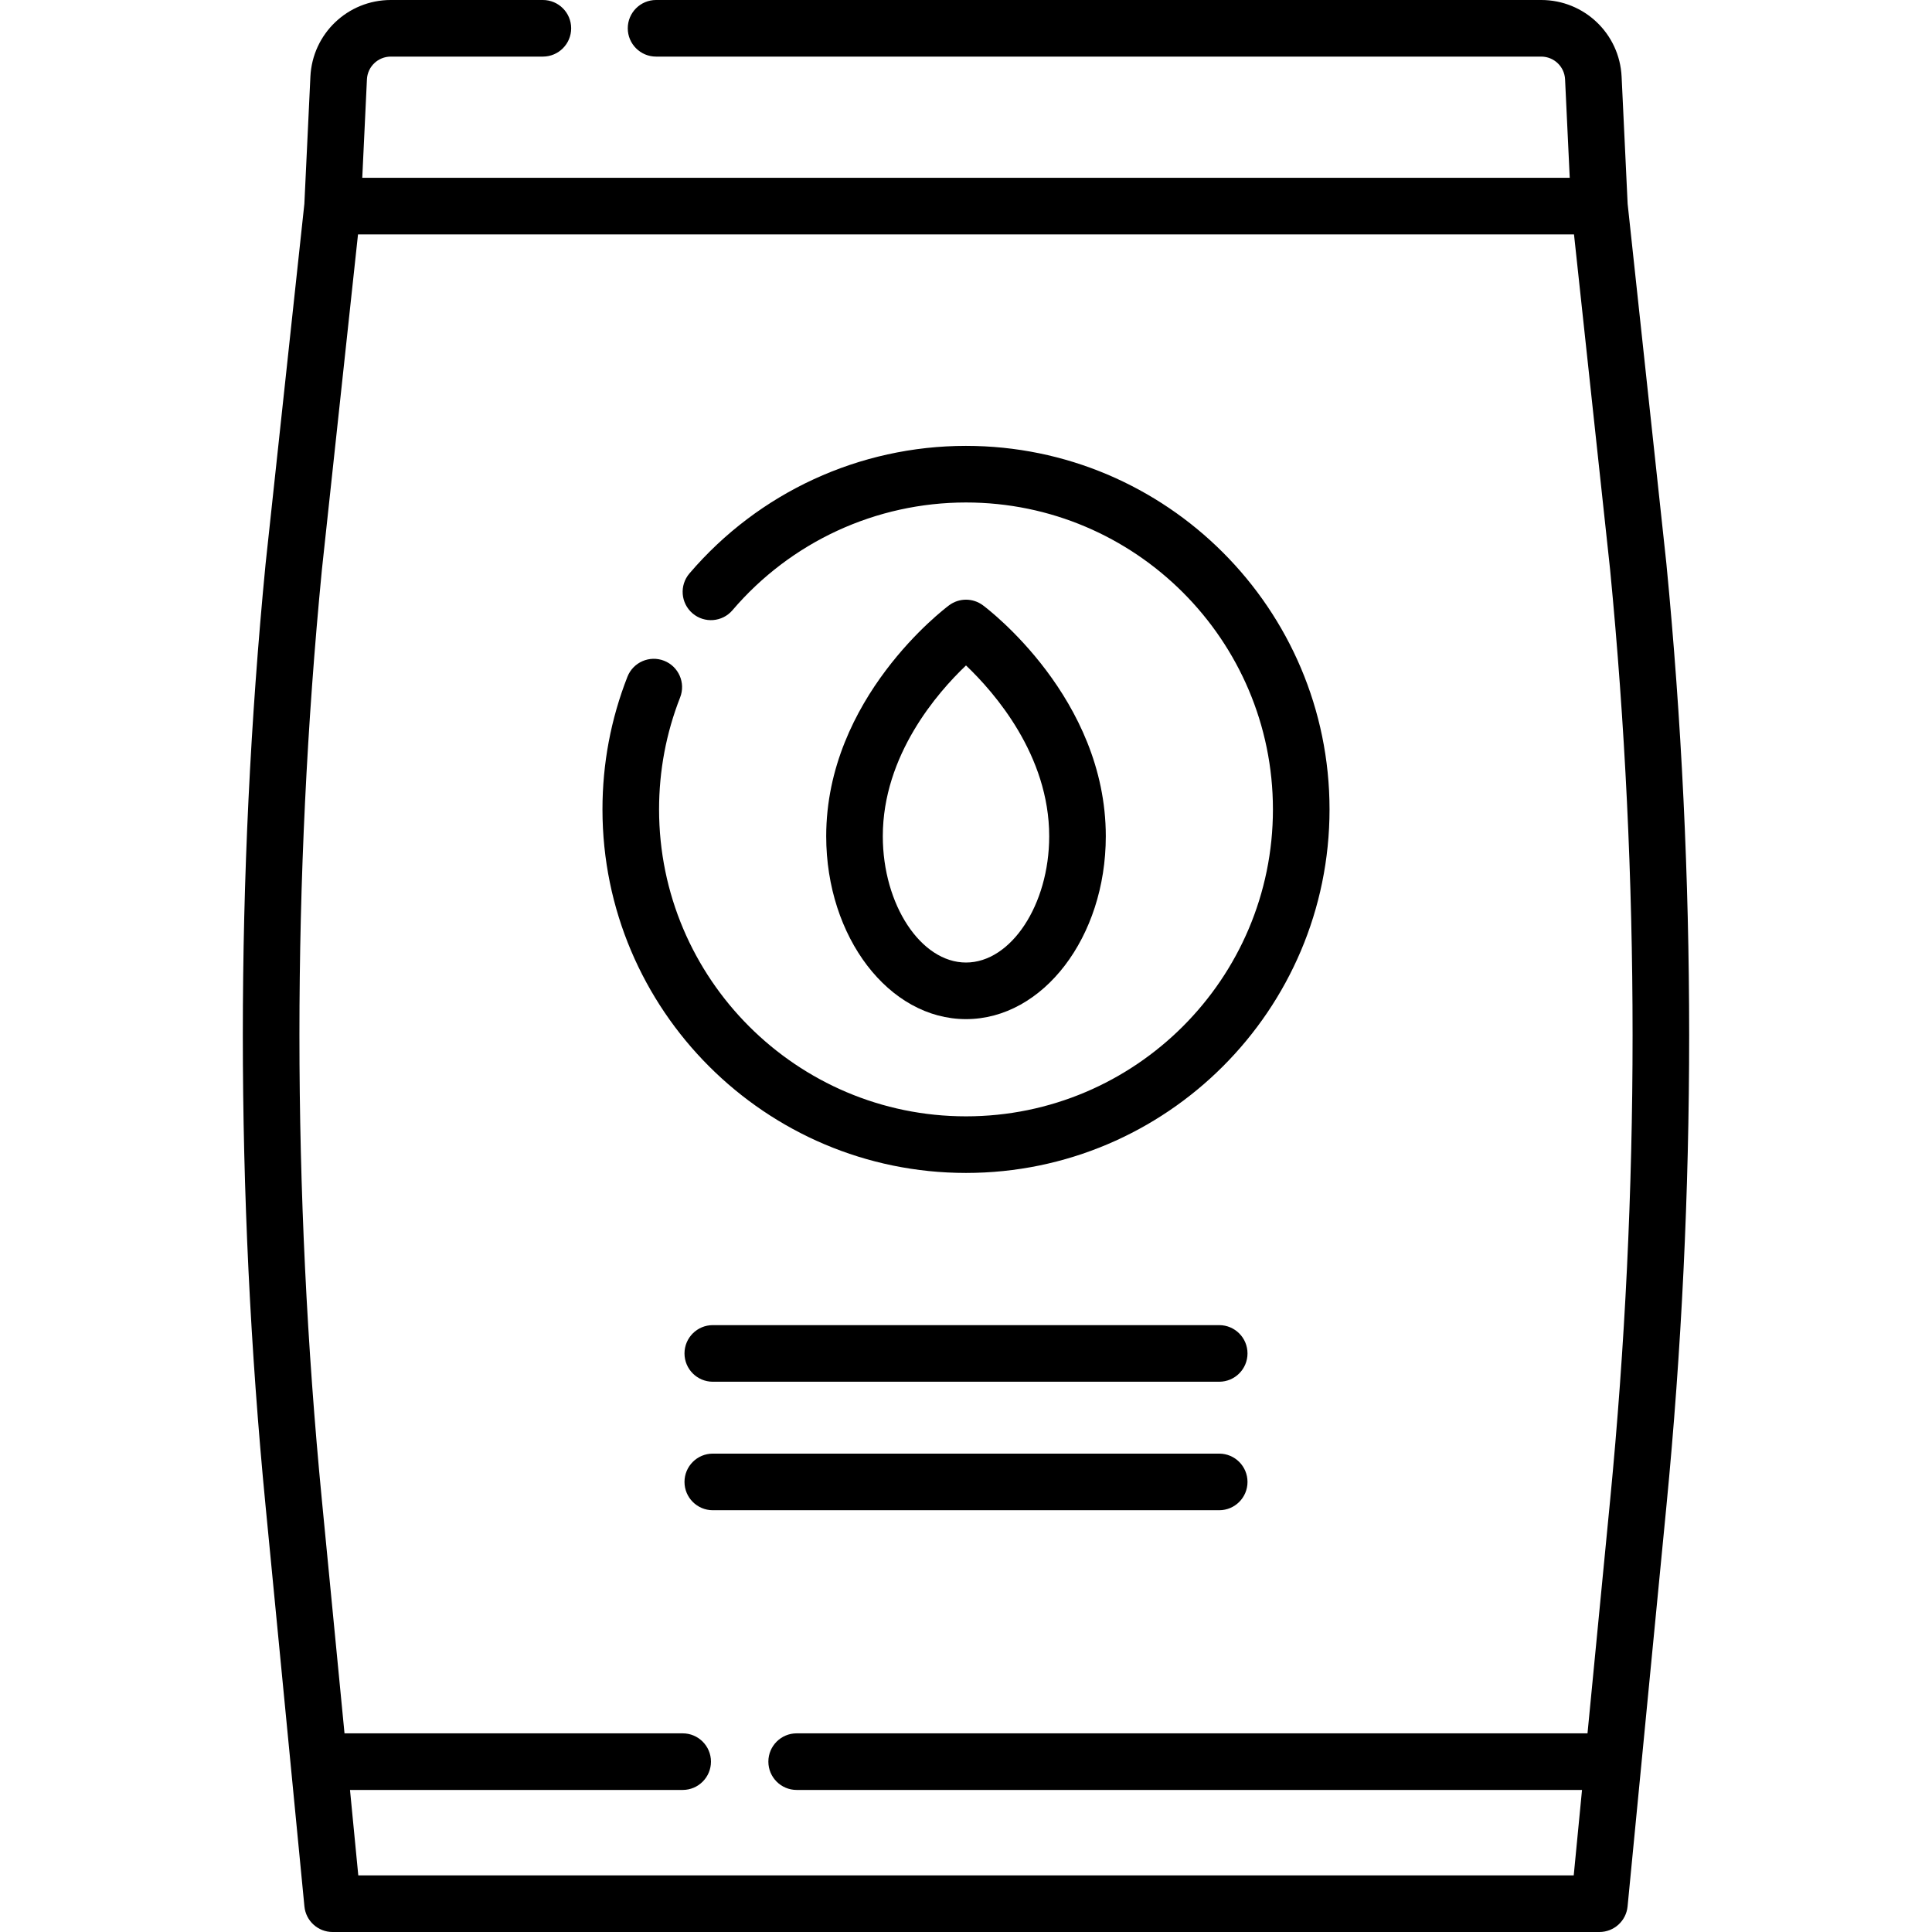 <svg id="Capa_1" enable-background="new 0 0 512 512" height="512" viewBox="0 0 512 512" width="512" xmlns="http://www.w3.org/2000/svg"><g><path d="m441.615 149.418-10.274-95.387-1.598-33.705c-.54-11.398-9.902-20.326-21.312-20.326h-234.566c-4.143 0-7.5 3.358-7.5 7.5s3.357 7.5 7.5 7.5h234.566c3.389 0 6.168 2.651 6.329 6.036l1.236 26.083h-319.992l1.236-26.083c.162-3.385 2.941-6.036 6.33-6.036h40.295c4.143 0 7.5-3.358 7.5-7.5s-3.357-7.5-7.5-7.5h-40.295c-11.41 0-20.772 8.928-21.312 20.326l-1.598 33.705-10.282 95.466c-8.035 82.807-8.035 166.781 0 249.588l10.297 106.14c.373 3.844 3.604 6.776 7.465 6.776h335.721c3.861 0 7.092-2.932 7.465-6.776l10.297-106.139c8.035-82.809 8.035-166.782-.008-249.668zm-14.922 248.218-5.988 61.718h-209.581c-4.143 0-7.5 3.358-7.5 7.5s3.357 7.5 7.5 7.5h208.126l-2.197 22.646h-322.105l-2.197-22.646h88.16c4.143 0 7.5-3.358 7.5-7.5s-3.357-7.5-7.5-7.5h-89.615l-5.988-61.718c-7.941-81.846-7.941-164.845-.008-246.612l9.575-88.904h322.25l9.567 88.826c7.942 81.845 7.942 164.844.001 246.69z"/><path d="m256 118.161c-28.232 0-54.948 12.325-73.297 33.815-2.689 3.15-2.316 7.884.834 10.574 3.151 2.69 7.885 2.316 10.574-.834 15.494-18.147 38.052-28.555 61.889-28.555 44.851 0 81.34 36.489 81.34 81.34s-36.489 81.34-81.34 81.34-81.34-36.489-81.34-81.34c0-10.245 1.878-20.229 5.58-29.674 1.512-3.856-.389-8.208-4.245-9.72-3.857-1.512-8.208.389-9.72 4.245-4.39 11.197-6.615 23.023-6.615 35.148 0 53.122 43.218 96.34 96.34 96.34s96.34-43.218 96.34-96.34c0-53.121-43.217-96.339-96.34-96.339z"/><path d="m323.102 351.173h-134.203c-4.142 0-7.5 3.358-7.5 7.5s3.358 7.5 7.5 7.5h134.203c4.143 0 7.5-3.358 7.5-7.5 0-4.143-3.357-7.5-7.5-7.5z"/><path d="m323.102 385.226h-134.203c-4.142 0-7.5 3.358-7.5 7.5s3.358 7.5 7.5 7.5h134.203c4.143 0 7.5-3.358 7.5-7.5s-3.357-7.5-7.5-7.5z"/><path d="m293.048 221.617c0-36.568-31.242-60.224-32.572-61.213-2.656-1.976-6.295-1.976-8.951 0-1.33.989-32.572 24.645-32.572 61.213 0 26.723 16.619 48.463 37.048 48.463s37.047-21.74 37.047-48.463zm-59.095 0c0-21.479 14.485-38.07 22.047-45.267 7.569 7.204 22.049 23.794 22.049 45.267 0 18.139-10.097 33.463-22.048 33.463s-22.048-15.324-22.048-33.463z"/></g></svg>